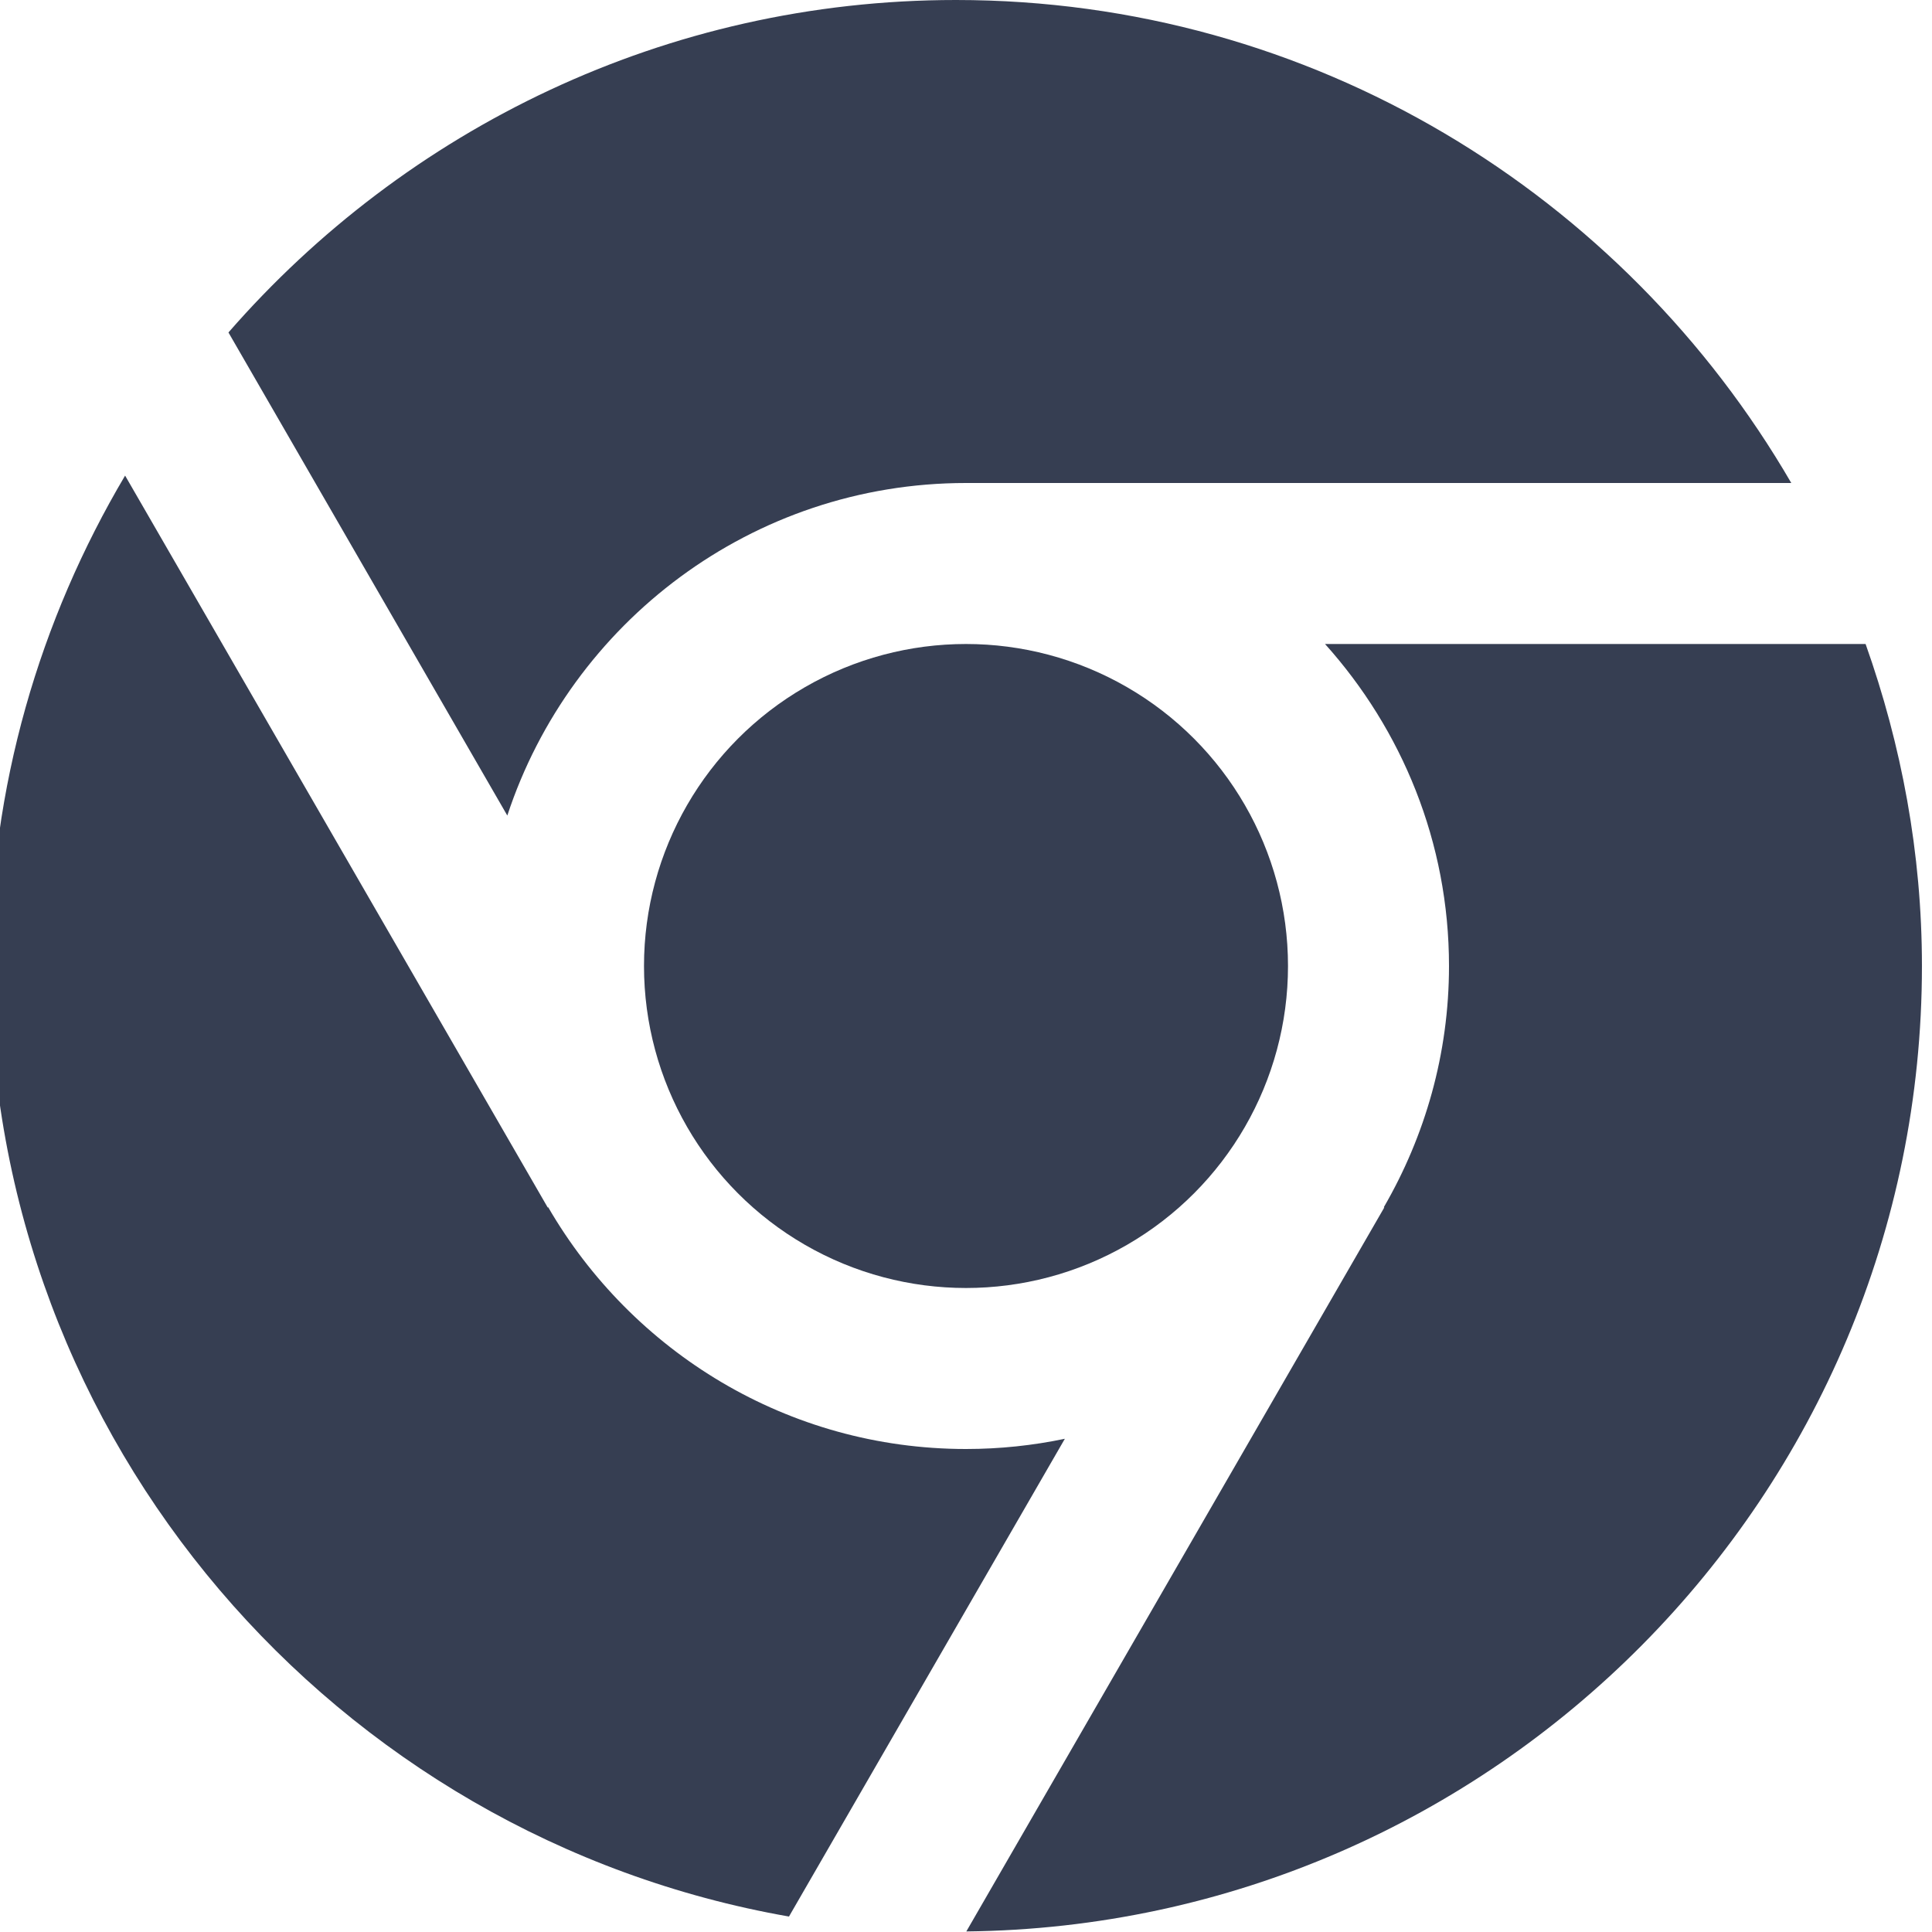 <?xml version="1.0" encoding="utf-8"?>
  <!DOCTYPE svg PUBLIC "-//W3C//DTD SVG 1.1//EN" "http://www.w3.org/Graphics/SVG/1.1/DTD/svg11.dtd">
  <svg version="1.1" xmlns="http://www.w3.org/2000/svg" xmlns:xlink="http://www.w3.org/1999/xlink" x="0px" y="0px" width="24px" height="24px" viewBox="0 0 24 24" enable-background="new 0 0 24 24" xml:space="preserve"><g transform="translate(0, 0)"><circle data-color="color-2" fill="#363E52" cx="12" cy="12" r="4"></circle>
<path fill="#363E52" d="M6.302,10.131C7.09,7.735,9.344,6,12,6h10.252c-2.079-3.581-5.946-6-10.377-6C8.27,0,5.039,1.605,2.838,4.13
	L6.302,10.131z"></path>
<path fill="#363E52" d="M13.228,17.873C12.831,17.956,12.421,18,12,18c-2.217,0-4.151-1.211-5.19-3.003L6.804,15L1.554,5.908
	C0.495,7.696-0.125,9.775-0.125,12c0,5.909,4.296,10.821,9.926,11.808L13.228,17.873z"></path>
<path fill="#363E52" d="M16.46,8C17.414,9.063,18,10.462,18,12c0,1.092-0.298,2.114-0.81,2.997L17.196,15l-5.192,8.993
	c6.557-0.07,11.871-5.42,11.871-11.993c0-1.404-0.255-2.747-0.7-4H16.46z"></path></g></svg>
